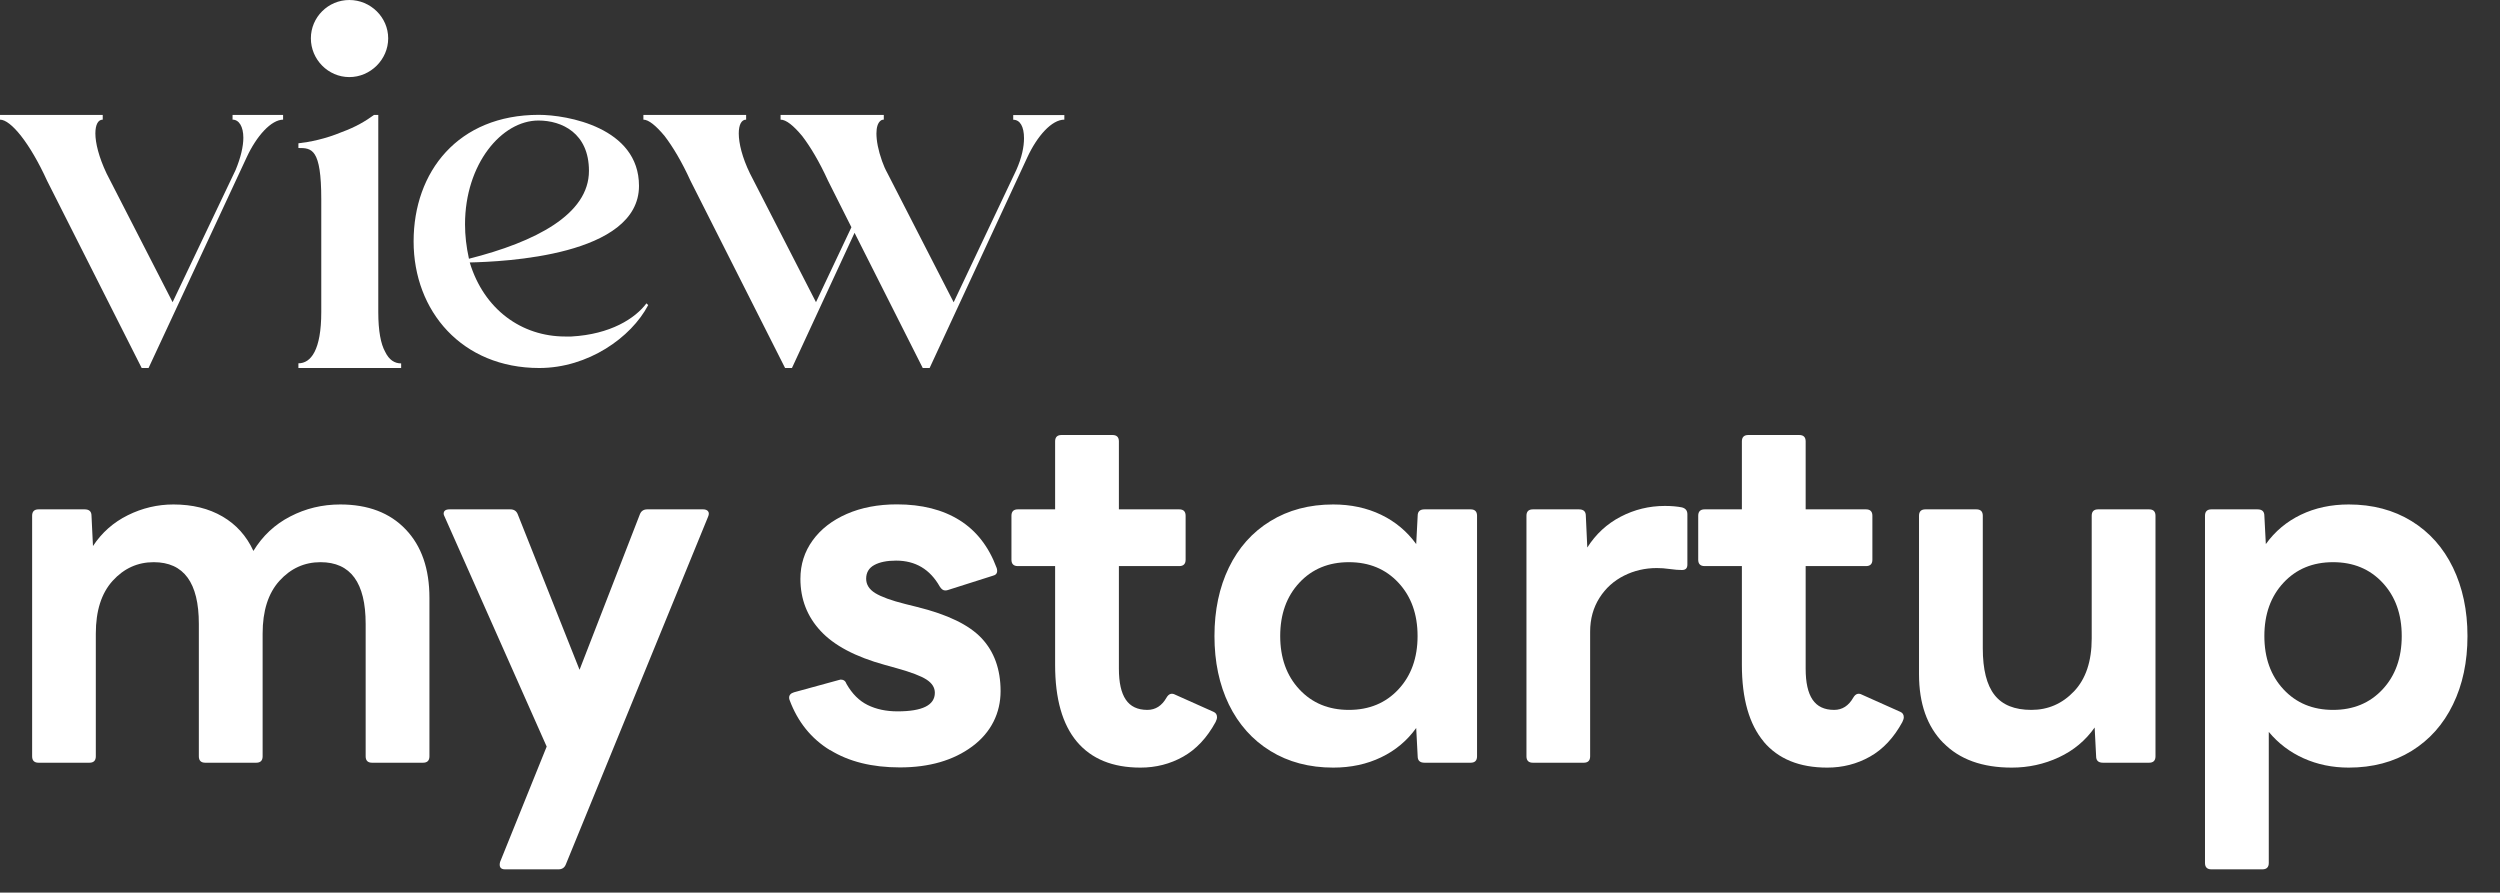 <svg width="801" height="286" viewBox="0 0 801 286" fill="none" xmlns="http://www.w3.org/2000/svg">
<rect x="0" y="0" width="801" height="286" fill="#333333" stroke="none"/>
<path d="M90.764 38.333C86.897 38.333 82.181 43.568 79.006 50.463L47.598 117.911H45.398L15.091 57.922C9.557 45.793 3.458 38.333 0 38.333V36.829H32.916V38.333C31.407 38.333 30.558 39.994 30.558 42.753C30.558 45.793 31.659 50.337 34.142 55.572L55.301 96.818L75.484 54.475C77.151 50.463 77.968 46.89 77.968 44.132C77.968 40.559 76.585 38.333 74.51 38.333V36.829H90.701V38.333H90.764Z" fill="white"/>
<path d="M128.527 116.405V117.91H95.61V116.405C99.635 116.405 102.936 112.143 102.936 99.982V63.844C102.936 47.578 99.886 47.421 95.61 47.421V45.916C99.194 45.509 104.193 44.537 109.443 42.343C114.002 40.682 117.177 38.77 119.818 36.827H121.202V100.013C121.202 106.094 122.019 110.231 123.402 112.707C124.66 115.34 126.452 116.437 128.527 116.437V116.405ZM111.927 24.698C105.136 24.698 99.603 19.056 99.603 12.286C99.603 5.516 105.136 0 111.927 0C118.718 0 124.377 5.516 124.377 12.286C124.377 19.056 118.718 24.698 111.927 24.698Z" fill="white"/>
<path d="M207.658 97.788C202.251 108.131 188.418 117.91 172.793 117.91C148.019 117.91 132.52 99.7 132.52 77.353C132.52 55.005 146.761 36.796 172.635 36.796C181.627 36.796 204.734 40.807 204.734 59.55C204.734 82.023 161.286 83.841 150.503 84.091C155.061 99.135 167.102 107.817 181.092 107.817H183.042C195.617 107.128 203.508 102.019 207.124 97.192L207.69 97.757L207.658 97.788ZM148.993 71.868C148.993 75.441 149.402 79.045 150.251 82.9C171.566 77.509 188.701 68.702 188.701 54.755C188.701 42.625 179.992 38.614 172.51 38.614C160.752 38.614 148.993 52.529 148.993 71.868Z" fill="white"/>
<path d="M341.014 36.829V38.333C336.99 38.333 332.306 43.568 329.131 50.463L297.849 117.911H295.648L273.798 74.596L253.74 117.911H251.54L221.233 57.922C218.466 51.842 215.574 47.015 212.933 43.568C210.166 40.245 207.808 38.333 206.142 38.333V36.829H239.058V38.333C237.549 38.333 236.701 39.994 236.701 42.753C236.701 45.918 237.801 50.463 240.285 55.572L261.443 96.818L272.792 72.81L265.31 57.922C262.543 51.842 259.651 47.015 257.01 43.568C254.243 40.245 251.886 38.333 250.094 38.333V36.829H283.167V38.333C282.758 38.333 282.35 38.459 282.067 38.741C281.249 39.43 280.809 40.809 280.809 42.753C280.809 45.103 281.375 48.143 282.601 51.591L283.419 53.66C283.702 54.224 283.985 54.913 284.393 55.603L305.552 96.849L325.609 54.506C327.401 50.494 328.093 47.047 328.093 44.288C328.093 40.559 326.836 38.365 324.635 38.365V36.86H340.952L341.014 36.829Z" fill="white"/>
<path d="M12.339 244.375C10.987 244.375 10.295 243.685 10.295 242.337V165.235C10.295 163.888 10.987 163.198 12.339 163.198H27.115C28.593 163.198 29.316 163.888 29.316 165.235L29.788 174.951C32.617 170.657 36.327 167.366 40.948 165.079C45.57 162.791 50.443 161.631 55.567 161.631C61.635 161.631 66.885 162.916 71.287 165.486C75.688 168.056 78.989 171.723 81.19 176.518C84.114 171.723 88.043 168.025 92.979 165.486C97.915 162.916 103.26 161.631 109.013 161.631C117.91 161.631 124.921 164.295 129.983 169.623C135.076 174.951 137.591 182.254 137.591 191.563V242.337C137.591 243.685 136.899 244.375 135.548 244.375H119.199C117.847 244.375 117.156 243.685 117.156 242.337V199.868C117.156 186.705 112.346 180.123 102.694 180.123C97.57 180.123 93.168 182.097 89.553 186.078C85.937 190.058 84.145 195.7 84.145 203.003V242.337C84.145 243.685 83.454 244.375 82.102 244.375H65.753C64.402 244.375 63.71 243.685 63.71 242.337V199.868C63.71 186.705 58.9 180.123 49.248 180.123C44.123 180.123 39.722 182.097 36.107 186.078C32.491 190.058 30.699 195.7 30.699 203.003V242.337C30.699 243.685 30.008 244.375 28.656 244.375H12.339Z" fill="white"/>
<path d="M161.794 278.538C161.071 278.538 160.568 278.319 160.316 277.911C160.065 277.504 160.033 276.908 160.222 276.188L175.155 239.204L142.459 165.549C142.239 165.142 142.145 164.828 142.145 164.609C142.145 163.669 142.773 163.198 144.031 163.198H163.523C164.686 163.198 165.472 163.731 165.881 164.766L185.687 214.6L205.022 164.766C205.431 163.731 206.217 163.198 207.38 163.198H225.3C226.023 163.198 226.558 163.418 226.872 163.825C227.186 164.233 227.186 164.828 226.872 165.549L181.286 276.971C180.877 278.005 180.091 278.538 178.928 278.538H161.794Z" fill="white"/>
<path d="M265.947 240.363C259.911 236.664 255.604 231.305 252.994 224.315C252.9 224.096 252.837 223.845 252.837 223.532C252.837 222.686 253.371 222.121 254.409 221.808L268.714 217.89L269.342 217.733C270.285 217.733 270.914 218.204 271.229 219.144C273.021 222.278 275.253 224.535 277.988 225.882C280.723 227.23 283.898 227.92 287.577 227.92C295.531 227.92 299.524 225.945 299.524 221.965C299.524 220.304 298.643 218.893 296.851 217.733C295.059 216.574 291.915 215.383 287.42 214.129L283.49 213.032C274.058 210.431 267.204 206.795 262.897 202.125C258.59 197.486 256.452 191.907 256.452 185.451C256.452 180.844 257.773 176.738 260.382 173.133C262.992 169.529 266.639 166.708 271.291 164.671C275.944 162.634 281.32 161.599 287.388 161.599C295.342 161.599 302.039 163.292 307.446 166.677C312.854 170.062 316.815 175.171 319.33 181.972C319.424 182.191 319.487 182.505 319.487 182.912C319.487 183.758 319.016 184.26 318.072 184.479L303.768 189.024C303.548 189.118 303.233 189.181 302.825 189.181C302.196 189.181 301.63 188.773 301.095 187.927C297.952 182.379 293.299 179.621 287.105 179.621C284.181 179.621 281.855 180.091 280.126 181.032C278.397 181.972 277.516 183.445 277.516 185.42C277.516 187.3 278.491 188.836 280.409 190.027C282.358 191.218 285.565 192.409 290.092 193.537L293.865 194.477C303.611 196.891 310.496 200.213 314.52 204.507C318.544 208.801 320.588 214.443 320.588 221.432C320.588 228.421 317.569 234.658 311.533 239.14C305.497 243.622 297.763 245.879 288.331 245.879C279.434 245.879 271.952 244.03 265.947 240.3V240.363Z" fill="white"/>
<path d="M345.038 237.636C340.385 232.088 338.059 223.908 338.059 213.032V181.377H326.112C324.76 181.377 324.068 180.687 324.068 179.339V165.235C324.068 163.888 324.76 163.198 326.112 163.198H338.059V141.415C338.059 140.067 338.75 139.378 340.102 139.378H356.45C357.802 139.378 358.494 140.067 358.494 141.415V163.198H377.829C379.181 163.198 379.872 163.888 379.872 165.235V179.339C379.872 180.687 379.181 181.377 377.829 181.377H358.494V214.286C358.494 218.674 359.217 221.965 360.695 224.159C362.172 226.353 364.467 227.45 367.611 227.45C370.22 227.45 372.264 226.133 373.742 223.532C374.465 222.278 375.408 221.965 376.571 222.592L388.832 228.077C389.555 228.39 389.933 228.954 389.933 229.8C389.933 230.208 389.775 230.741 389.461 231.368C386.726 236.382 383.268 240.081 379.086 242.431C374.905 244.782 370.346 245.942 365.41 245.942C356.513 245.942 349.722 243.184 345.038 237.636Z" fill="white"/>
<path d="M407.033 240.613C401.28 237.072 396.847 232.088 393.734 225.726C390.653 219.363 389.113 212.029 389.113 203.786C389.113 195.543 390.653 188.209 393.734 181.847C396.815 175.484 401.248 170.501 407.033 166.959C412.786 163.417 419.514 161.631 427.154 161.631C432.813 161.631 437.937 162.728 442.496 164.922C447.054 167.116 450.796 170.25 453.751 174.324L454.223 165.235C454.223 163.888 454.946 163.198 456.423 163.198H471.199C472.551 163.198 473.243 163.888 473.243 165.235V242.337C473.243 243.685 472.551 244.375 471.199 244.375H456.423C454.946 244.375 454.223 243.685 454.223 242.337L453.751 233.248C450.827 237.323 447.086 240.457 442.496 242.651C437.937 244.845 432.844 245.942 427.154 245.942C419.514 245.942 412.786 244.155 407.033 240.613ZM448.06 220.868C452.148 216.48 454.191 210.776 454.191 203.786C454.191 196.797 452.148 191.093 448.06 186.705C443.973 182.317 438.692 180.123 432.184 180.123C425.676 180.123 420.394 182.317 416.307 186.705C412.22 191.093 410.177 196.797 410.177 203.786C410.177 210.776 412.22 216.48 416.307 220.868C420.394 225.256 425.676 227.45 432.184 227.45C438.692 227.45 443.973 225.256 448.06 220.868Z" fill="white"/>
<path d="M491.12 244.376C489.768 244.376 489.077 243.686 489.077 242.338V165.236C489.077 163.889 489.768 163.199 491.12 163.199H505.896C507.374 163.199 508.097 163.889 508.097 165.236L508.569 175.423C511.304 171.129 514.856 167.838 519.258 165.55C523.659 163.262 528.375 162.102 533.405 162.102C535.512 162.102 537.335 162.259 538.907 162.572C540.07 162.886 540.636 163.606 540.636 164.766V180.907C540.636 182.067 540.07 182.631 538.907 182.631C537.87 182.631 536.581 182.537 535.04 182.318C533.5 182.098 532.148 182.004 530.859 182.004C527.086 182.004 523.565 182.819 520.327 184.449C517.089 186.079 514.448 188.43 512.467 191.564C510.486 194.698 509.48 198.302 509.48 202.377V242.338C509.48 243.686 508.789 244.376 507.437 244.376H491.089H491.12Z" fill="white"/>
<path d="M565.11 237.636C560.457 232.088 558.099 223.908 558.099 213.032V181.377H546.152C544.801 181.377 544.109 180.687 544.109 179.339V165.235C544.109 163.888 544.801 163.198 546.152 163.198H558.099V141.415C558.099 140.067 558.791 139.378 560.143 139.378H576.491C577.843 139.378 578.534 140.067 578.534 141.415V163.198H597.869C599.221 163.198 599.913 163.888 599.913 165.235V179.339C599.913 180.687 599.221 181.377 597.869 181.377H578.534V214.286C578.534 218.674 579.257 221.965 580.735 224.159C582.213 226.353 584.508 227.45 587.652 227.45C590.261 227.45 592.305 226.133 593.782 223.532C594.505 222.278 595.448 221.965 596.612 222.592L608.873 228.077C609.596 228.39 609.973 228.954 609.973 229.8C609.973 230.208 609.816 230.741 609.502 231.368C606.766 236.382 603.308 240.081 599.127 242.431C594.945 244.782 590.387 245.942 585.451 245.942C576.554 245.942 569.763 243.184 565.079 237.636H565.11Z" fill="white"/>
<path d="M622.616 238.013C617.429 232.747 614.851 225.413 614.851 216.01V165.236C614.851 163.888 615.543 163.198 616.895 163.198H633.243C634.595 163.198 635.286 163.888 635.286 165.236V207.705C635.286 214.506 636.544 219.489 639.059 222.686C641.574 225.883 645.504 227.45 650.848 227.45C656.193 227.45 660.752 225.476 664.524 221.495C668.297 217.515 670.183 211.873 670.183 204.57V165.236C670.183 163.888 670.875 163.198 672.227 163.198H688.575C689.927 163.198 690.619 163.888 690.619 165.236V242.338C690.619 243.686 689.927 244.375 688.575 244.375H673.799C672.321 244.375 671.598 243.686 671.598 242.338L671.126 233.092C668.203 237.26 664.367 240.457 659.651 242.651C654.936 244.845 649.905 245.942 644.561 245.942C635.129 245.942 627.835 243.309 622.648 238.013H622.616Z" fill="white"/>
<path d="M708.525 278.538C707.173 278.538 706.481 277.848 706.481 276.5V165.235C706.481 163.888 707.173 163.198 708.525 163.198H723.301C724.779 163.198 725.502 163.888 725.502 165.235L725.973 174.324C728.897 170.25 732.638 167.116 737.197 164.922C741.756 162.728 746.88 161.631 752.539 161.631C760.179 161.631 766.907 163.417 772.66 166.959C778.413 170.501 782.846 175.484 785.927 181.847C789.008 188.209 790.58 195.543 790.58 203.786C790.58 212.029 789.04 219.363 785.927 225.726C782.846 232.088 778.413 237.072 772.66 240.613C766.907 244.155 760.179 245.942 752.539 245.942C747.289 245.942 742.479 244.939 738.077 242.964C733.676 240.99 729.966 238.169 726.917 234.502V276.5C726.917 277.848 726.225 278.538 724.873 278.538H708.525ZM763.386 220.868C767.473 216.48 769.516 210.776 769.516 203.786C769.516 196.797 767.473 191.093 763.386 186.705C759.299 182.317 754.017 180.123 747.509 180.123C741.001 180.123 735.719 182.317 731.632 186.705C727.545 191.093 725.502 196.797 725.502 203.786C725.502 210.776 727.545 216.48 731.632 220.868C735.719 225.256 741.001 227.45 747.509 227.45C754.017 227.45 759.299 225.256 763.386 220.868Z" fill="white"/>
</svg>
